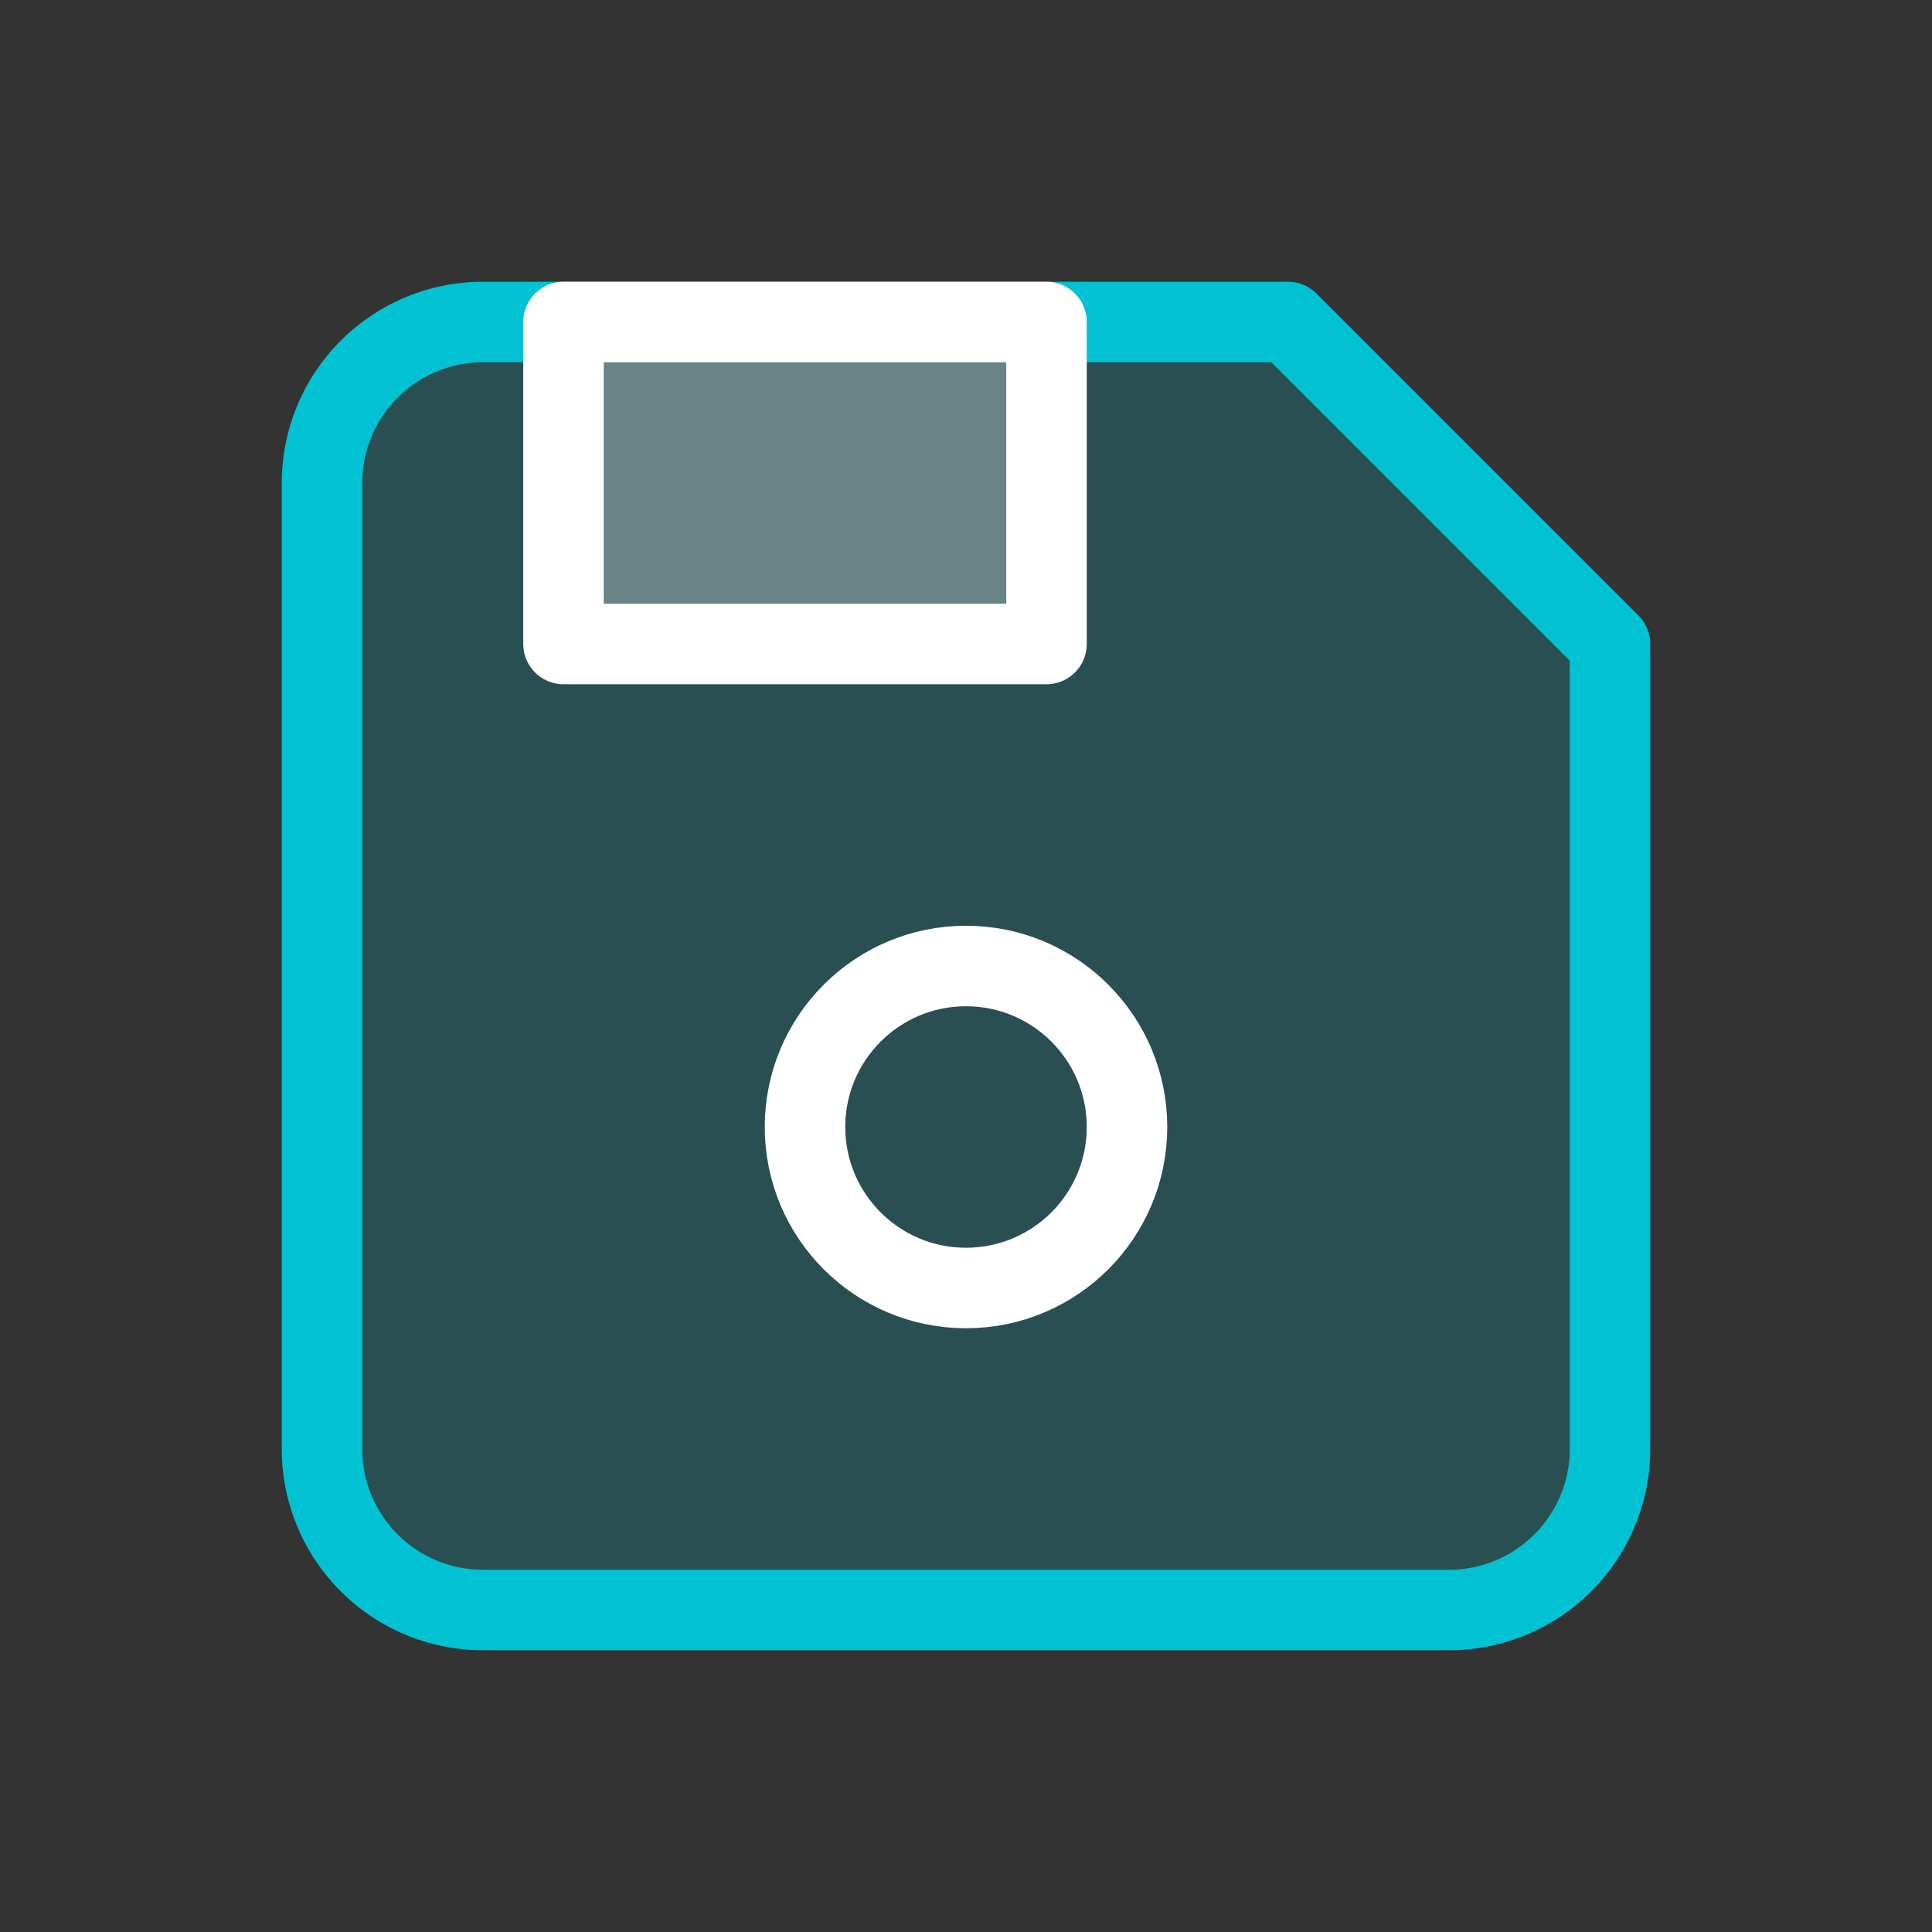 <svg width="24" height="24" viewBox="0 0 24 24" xmlns="http://www.w3.org/2000/svg">
    <rect x="0" y="0" width="24" height="24" fill="#333333" stroke="none"/>
    <g fill="none" fill-rule="evenodd">
        <path d="M0 0h24v24H0z"/>
        <path d="M6 4h10l4 4v10a2 2 0 0 1-2 2H6a2 2 0 0 1-2-2V6a2 2 0 0 1 2-2" stroke="#00C2D3" fill-opacity=".2" fill="#00C2D3" stroke-linecap="round" stroke-linejoin="round"/>
        <circle stroke="#FFF" stroke-linecap="round" stroke-linejoin="round" cx="12" cy="14" r="2"/>
        <path stroke="#FFF" fill-opacity=".3" fill="#FFF" stroke-linecap="round" stroke-linejoin="round" d="M13 4v4H7V4z"/>
    </g>
</svg>
